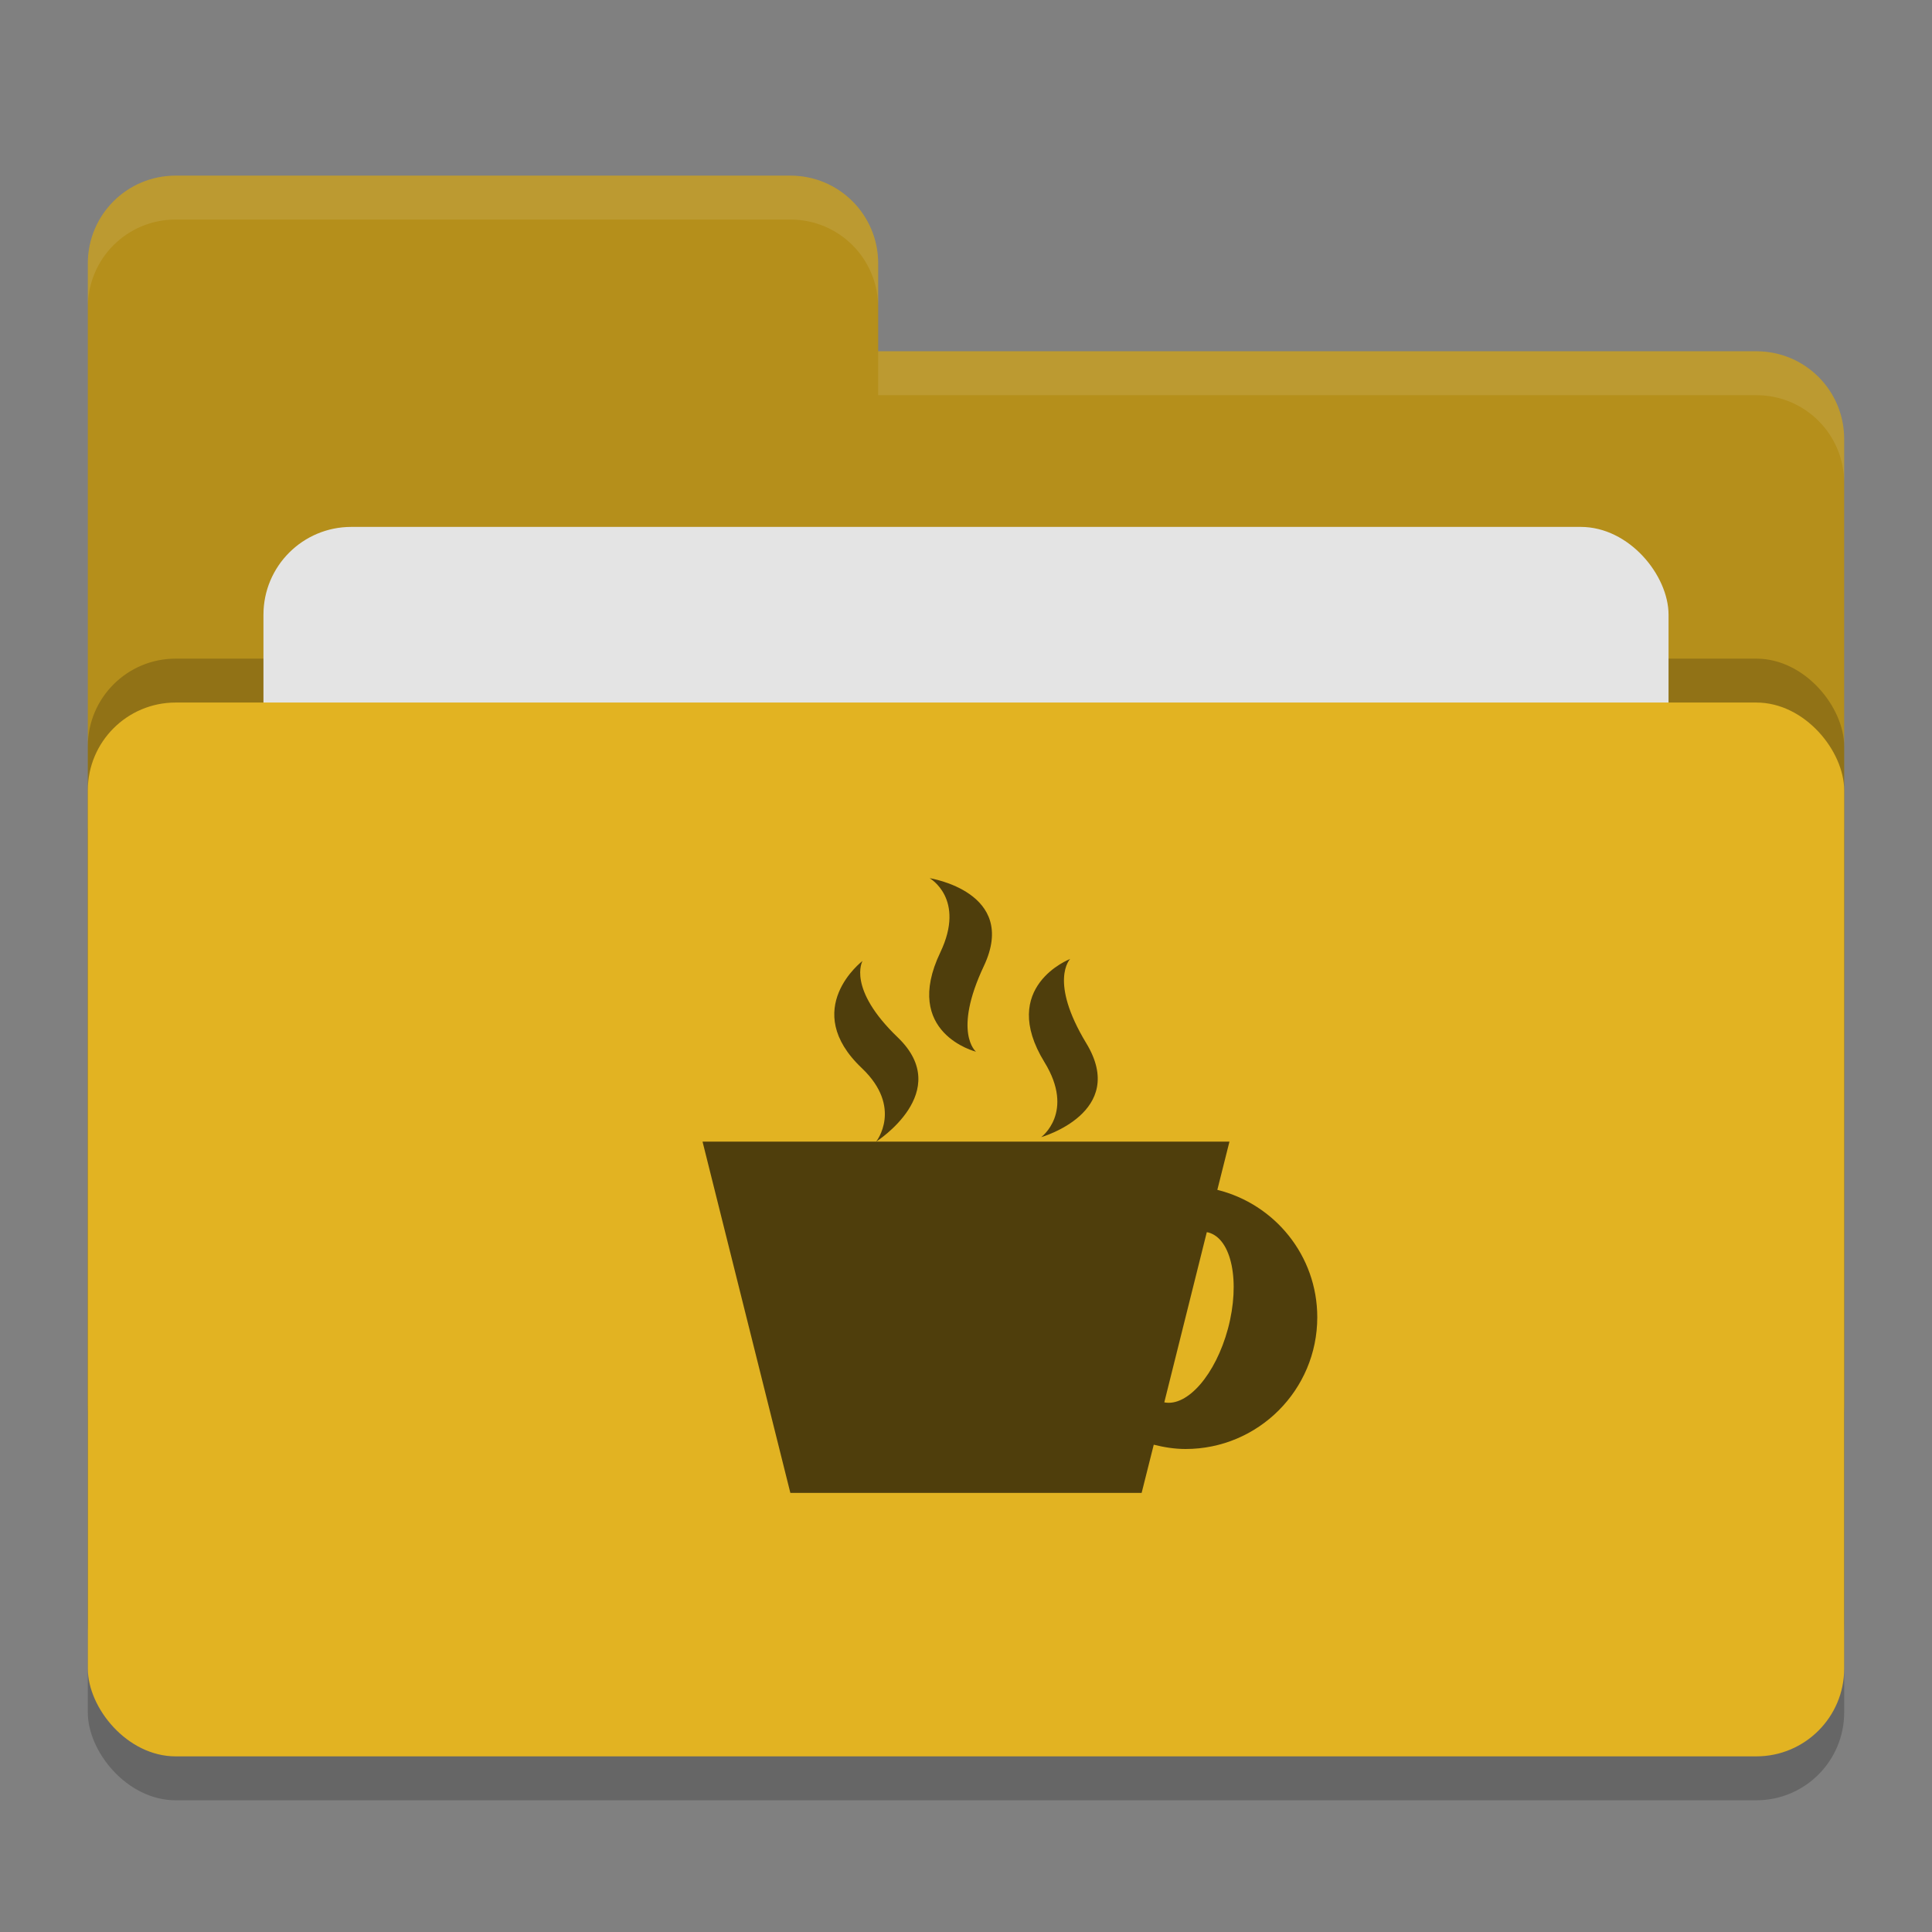 <svg height="22" width="22" xmlns="http://www.w3.org/2000/svg"><rect width="100%" height="100%" fill="#808080" stroke="none"/><rect height="12" opacity=".2" rx="1" width="20" x="1" y="8.5"/><path d="m1 16c0 .554.446 1 1 1h18c .554 0 1-.446 1-1v-11c0-.554-.446-1-1-1h-10v-1c0-.554-.446-1-1-1h-7c-.554 0-1 .446-1 1" fill="#b58f1b"/><rect height="12" opacity=".2" rx="1" width="20" x="1" y="7.5"/><rect fill="#e4e4e4" height="8" rx="1" width="16" x="3" y="6"/><rect fill="#e2b322" height="12" rx="1" width="20" x="1" y="8"/><path d="m2 2c-.554 0-1 .446-1 1v .5c0-.554.446-1 1-1h7c .554 0 1 .446 1 1v-.5c0-.554-.446-1-1-1zm8 2v .5h10c .554 0 1 .446 1 1v-.5c0-.554-.446-1-1-1z" fill="#fff" opacity=".1"/><path d="m10.586 10s .413.233.122.844c-.441.921.406 1.132.406 1.132s-.269-.217.09-.977c.396-.842-.618-.999-.618-.999zm1.6.92s-.821.315-.292 1.176c.35.57-.038.853-.038.853s.992-.281.514-1.069c-.431-.712-.184-.96-.184-.96zm-2.365.023s-.718.548-.006 1.221c.47.448.162.836.162.836s.891-.566.247-1.186c-.582-.558-.403-.87-.403-.87zm.156 2.057h-1.977l1 4h4l .138-.549c.116.029.237.049.362.049.828 0 1.5-.672 1.5-1.5 0-.703-.485-1.289-1.138-1.451l.138-.549h-4.024zm3.765 1.031c.006.001.011.002.017.003.267.071.367.562.224 1.096-.14.52-.46.891-.725.839z" fill="#4f3e0c"/></svg>